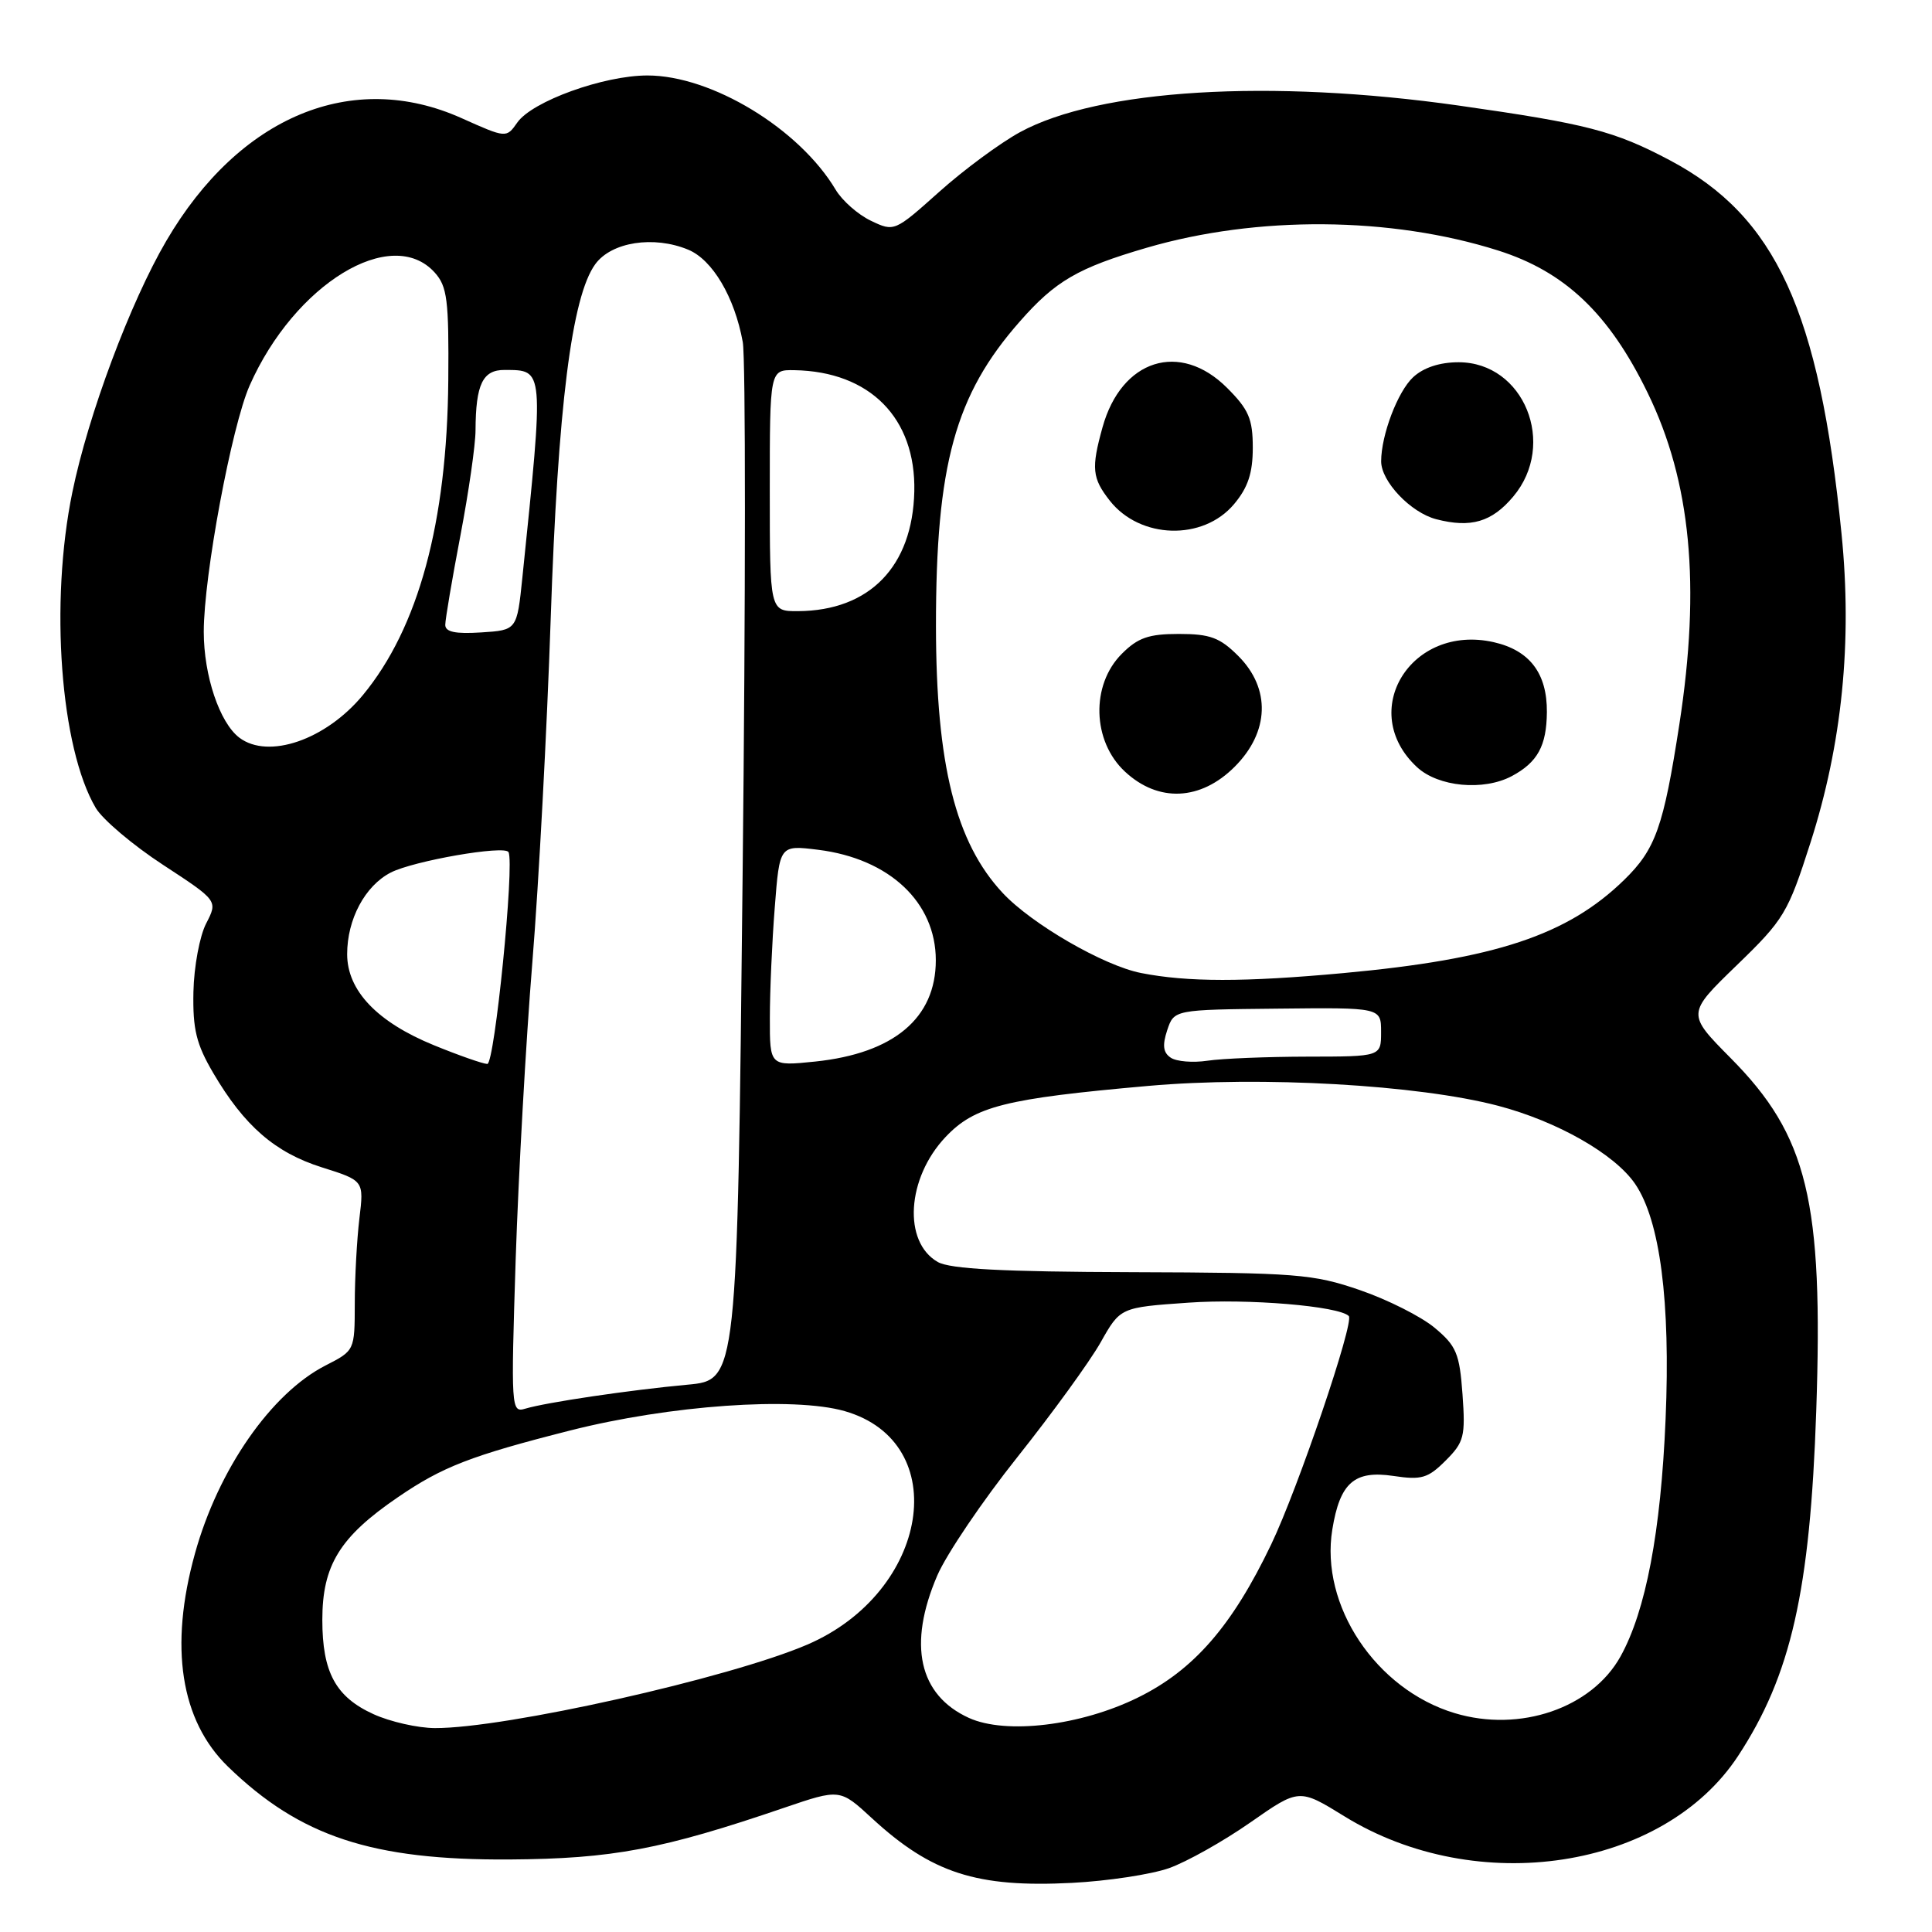 <?xml version="1.0" encoding="UTF-8" standalone="no"?>
<!DOCTYPE svg PUBLIC "-//W3C//DTD SVG 1.1//EN" "http://www.w3.org/Graphics/SVG/1.1/DTD/svg11.dtd" >
<svg xmlns="http://www.w3.org/2000/svg" xmlns:xlink="http://www.w3.org/1999/xlink" version="1.1" viewBox="0 0 256 256">
 <g >
 <path fill="currentColor"
d=" M 154.90 247.54 C 157.26 246.70 162.10 243.98 165.67 241.49 C 172.14 236.97 172.14 236.97 178.14 240.67 C 195.71 251.51 220.42 247.73 230.30 232.68 C 237.32 221.99 239.85 210.82 240.66 187.00 C 241.61 159.10 239.53 150.50 229.32 140.20 C 223.50 134.32 223.50 134.32 230.12 127.91 C 236.40 121.84 236.91 120.98 239.89 111.68 C 244.09 98.58 245.45 85.05 244.01 70.71 C 241.06 41.20 235.31 28.68 221.27 21.24 C 213.93 17.35 210.26 16.40 193.31 13.99 C 168.30 10.44 145.63 11.81 135.16 17.51 C 132.54 18.94 127.72 22.49 124.45 25.42 C 118.54 30.70 118.49 30.73 115.40 29.25 C 113.69 28.44 111.59 26.58 110.73 25.14 C 105.91 17.05 94.29 10.00 85.79 10.00 C 79.98 10.00 70.52 13.42 68.55 16.23 C 67.09 18.31 67.09 18.31 61.17 15.66 C 46.69 9.16 31.72 15.38 22.04 31.91 C 17.27 40.05 11.69 54.97 9.59 65.21 C 6.57 79.85 8.00 99.12 12.69 107.06 C 13.60 108.59 17.61 111.99 21.61 114.60 C 28.87 119.35 28.87 119.35 27.32 122.36 C 26.46 124.01 25.70 128.09 25.63 131.43 C 25.53 136.39 26.01 138.35 28.25 142.17 C 32.37 149.19 36.44 152.72 42.65 154.68 C 48.23 156.44 48.23 156.44 47.62 161.47 C 47.29 164.24 47.01 169.30 47.01 172.73 C 47.00 178.95 46.99 178.96 43.16 180.92 C 35.94 184.60 28.92 194.70 25.83 205.86 C 22.40 218.21 23.92 227.99 30.21 234.09 C 39.76 243.35 49.30 246.50 67.50 246.39 C 81.13 246.30 87.74 245.06 103.90 239.54 C 111.30 237.02 111.30 237.02 115.53 240.92 C 123.44 248.21 129.42 250.14 142.05 249.49 C 146.76 249.25 152.54 248.37 154.90 247.54 Z  M 49.50 227.14 C 44.48 224.86 42.71 221.59 42.71 214.64 C 42.71 207.41 45.02 203.65 52.71 198.40 C 58.61 194.36 62.38 192.89 75.54 189.55 C 88.72 186.20 105.16 185.04 111.92 186.98 C 126.34 191.11 123.17 210.95 106.97 217.92 C 96.66 222.35 66.88 229.03 57.62 228.98 C 55.35 228.97 51.70 228.14 49.50 227.14 Z  M 128.38 227.63 C 121.74 224.60 120.26 217.91 124.20 208.75 C 125.42 205.93 130.19 198.87 134.82 193.06 C 139.44 187.25 144.40 180.42 145.84 177.87 C 148.45 173.24 148.45 173.24 157.47 172.61 C 165.32 172.05 177.40 173.06 178.72 174.38 C 179.49 175.15 172.00 197.21 168.44 204.64 C 163.28 215.43 158.19 221.29 150.79 224.93 C 143.20 228.67 133.28 229.86 128.38 227.63 Z  M 192.76 227.00 C 182.31 223.86 174.89 212.72 176.54 202.66 C 177.55 196.46 179.46 194.80 184.63 195.57 C 188.36 196.13 189.21 195.88 191.56 193.53 C 194.00 191.09 194.19 190.34 193.79 184.76 C 193.40 179.35 192.98 178.34 190.10 175.94 C 188.32 174.45 183.85 172.20 180.18 170.94 C 173.98 168.81 171.80 168.64 150.00 168.57 C 132.86 168.52 125.89 168.15 124.26 167.22 C 119.62 164.57 120.14 156.11 125.29 150.66 C 129.15 146.58 133.17 145.57 152.14 143.89 C 167.15 142.56 187.90 143.74 198.50 146.52 C 206.36 148.59 213.96 152.92 216.66 156.87 C 219.97 161.71 221.36 172.47 220.70 188.02 C 220.07 203.00 218.08 213.45 214.72 219.50 C 210.91 226.34 201.39 229.60 192.76 227.00 Z  M 68.33 166.87 C 68.70 155.67 69.69 137.95 70.54 127.50 C 71.39 117.05 72.48 96.58 72.97 82.00 C 73.92 53.92 75.75 39.28 78.88 35.00 C 81.02 32.06 86.62 31.19 91.18 33.08 C 94.41 34.41 97.34 39.37 98.42 45.32 C 98.81 47.43 98.80 79.24 98.40 116.01 C 97.69 182.87 97.69 182.87 91.09 183.48 C 83.49 184.18 72.38 185.82 69.59 186.66 C 67.73 187.22 67.70 186.62 68.33 166.87 Z  M 57.50 138.50 C 49.98 135.43 46.00 131.26 46.00 126.43 C 46.00 121.81 48.36 117.38 51.77 115.62 C 54.78 114.07 66.89 111.96 67.38 112.91 C 68.20 114.47 65.54 141.00 64.57 140.98 C 63.98 140.96 60.80 139.85 57.50 138.50 Z  M 102.01 134.89 C 102.01 131.38 102.30 124.78 102.66 120.24 C 103.30 111.97 103.30 111.97 108.40 112.60 C 117.84 113.77 124.00 119.55 124.00 127.24 C 124.00 134.90 118.44 139.57 108.03 140.66 C 102.00 141.28 102.00 141.28 102.01 134.89 Z  M 155.13 140.15 C 154.12 139.48 154.00 138.51 154.66 136.51 C 155.57 133.79 155.57 133.79 169.28 133.65 C 183.00 133.50 183.00 133.50 183.00 136.75 C 183.00 140.00 183.00 140.00 173.25 140.01 C 167.89 140.02 161.93 140.26 160.00 140.55 C 158.07 140.84 155.88 140.66 155.13 140.15 Z  M 151.20 128.93 C 146.25 127.96 136.70 122.44 132.86 118.32 C 126.62 111.64 124.04 101.31 124.02 83.00 C 124.01 61.60 126.55 52.33 135.13 42.60 C 139.85 37.22 142.84 35.49 151.94 32.83 C 166.60 28.55 184.29 28.69 198.50 33.19 C 207.37 36.00 213.21 41.55 218.32 52.05 C 224.06 63.81 225.37 77.55 222.52 96.00 C 220.42 109.59 219.37 112.54 215.20 116.60 C 207.69 123.92 198.12 127.09 178.00 128.94 C 164.84 130.15 157.35 130.14 151.20 128.93 Z  M 163.60 101.60 C 168.21 96.99 168.40 91.24 164.08 86.92 C 161.64 84.48 160.34 84.00 156.21 84.00 C 152.21 84.00 150.77 84.50 148.64 86.64 C 144.52 90.76 144.72 98.22 149.07 102.25 C 153.49 106.36 159.09 106.11 163.60 101.60 Z  M 200.32 102.84 C 203.74 101.01 204.93 98.83 204.97 94.36 C 205.01 89.22 202.69 86.17 197.92 85.09 C 186.95 82.62 179.80 94.27 187.76 101.65 C 190.58 104.27 196.57 104.83 200.32 102.84 Z  M 163.51 66.81 C 165.36 64.61 166.00 62.69 166.00 59.32 C 166.00 55.51 165.46 54.26 162.60 51.40 C 156.35 45.15 148.59 47.61 146.09 56.62 C 144.58 62.05 144.71 63.36 147.06 66.35 C 151.07 71.44 159.41 71.68 163.51 66.81 Z  M 200.51 65.80 C 206.35 58.86 201.93 48.00 193.27 48.00 C 190.76 48.00 188.61 48.71 187.24 49.99 C 185.20 51.89 183.02 57.63 183.01 61.12 C 183.00 63.79 186.92 67.92 190.31 68.80 C 194.90 69.99 197.68 69.17 200.51 65.80 Z  M 31.72 97.75 C 29.10 95.77 27.00 89.53 27.00 83.71 C 27.00 76.29 30.69 56.48 33.08 51.08 C 39.03 37.63 51.88 29.78 57.60 36.11 C 59.26 37.95 59.49 39.74 59.40 50.40 C 59.24 69.24 55.44 83.22 48.07 92.12 C 43.17 98.03 35.57 100.65 31.72 97.75 Z  M 59.00 82.80 C 59.00 82.08 59.90 76.77 61.00 71.00 C 62.10 65.23 63.01 58.93 63.01 57.00 C 63.04 50.91 63.96 49.00 66.87 49.02 C 72.12 49.05 72.09 48.62 69.22 76.50 C 68.50 83.50 68.50 83.50 63.75 83.80 C 60.35 84.02 59.00 83.74 59.00 82.80 Z  M 102.00 65.00 C 102.00 49.00 102.00 49.00 105.25 49.05 C 115.26 49.22 121.37 55.39 121.15 65.12 C 120.92 75.06 115.23 80.92 105.75 80.98 C 102.00 81.00 102.00 81.00 102.00 65.00 Z "/>
</g>
</svg>